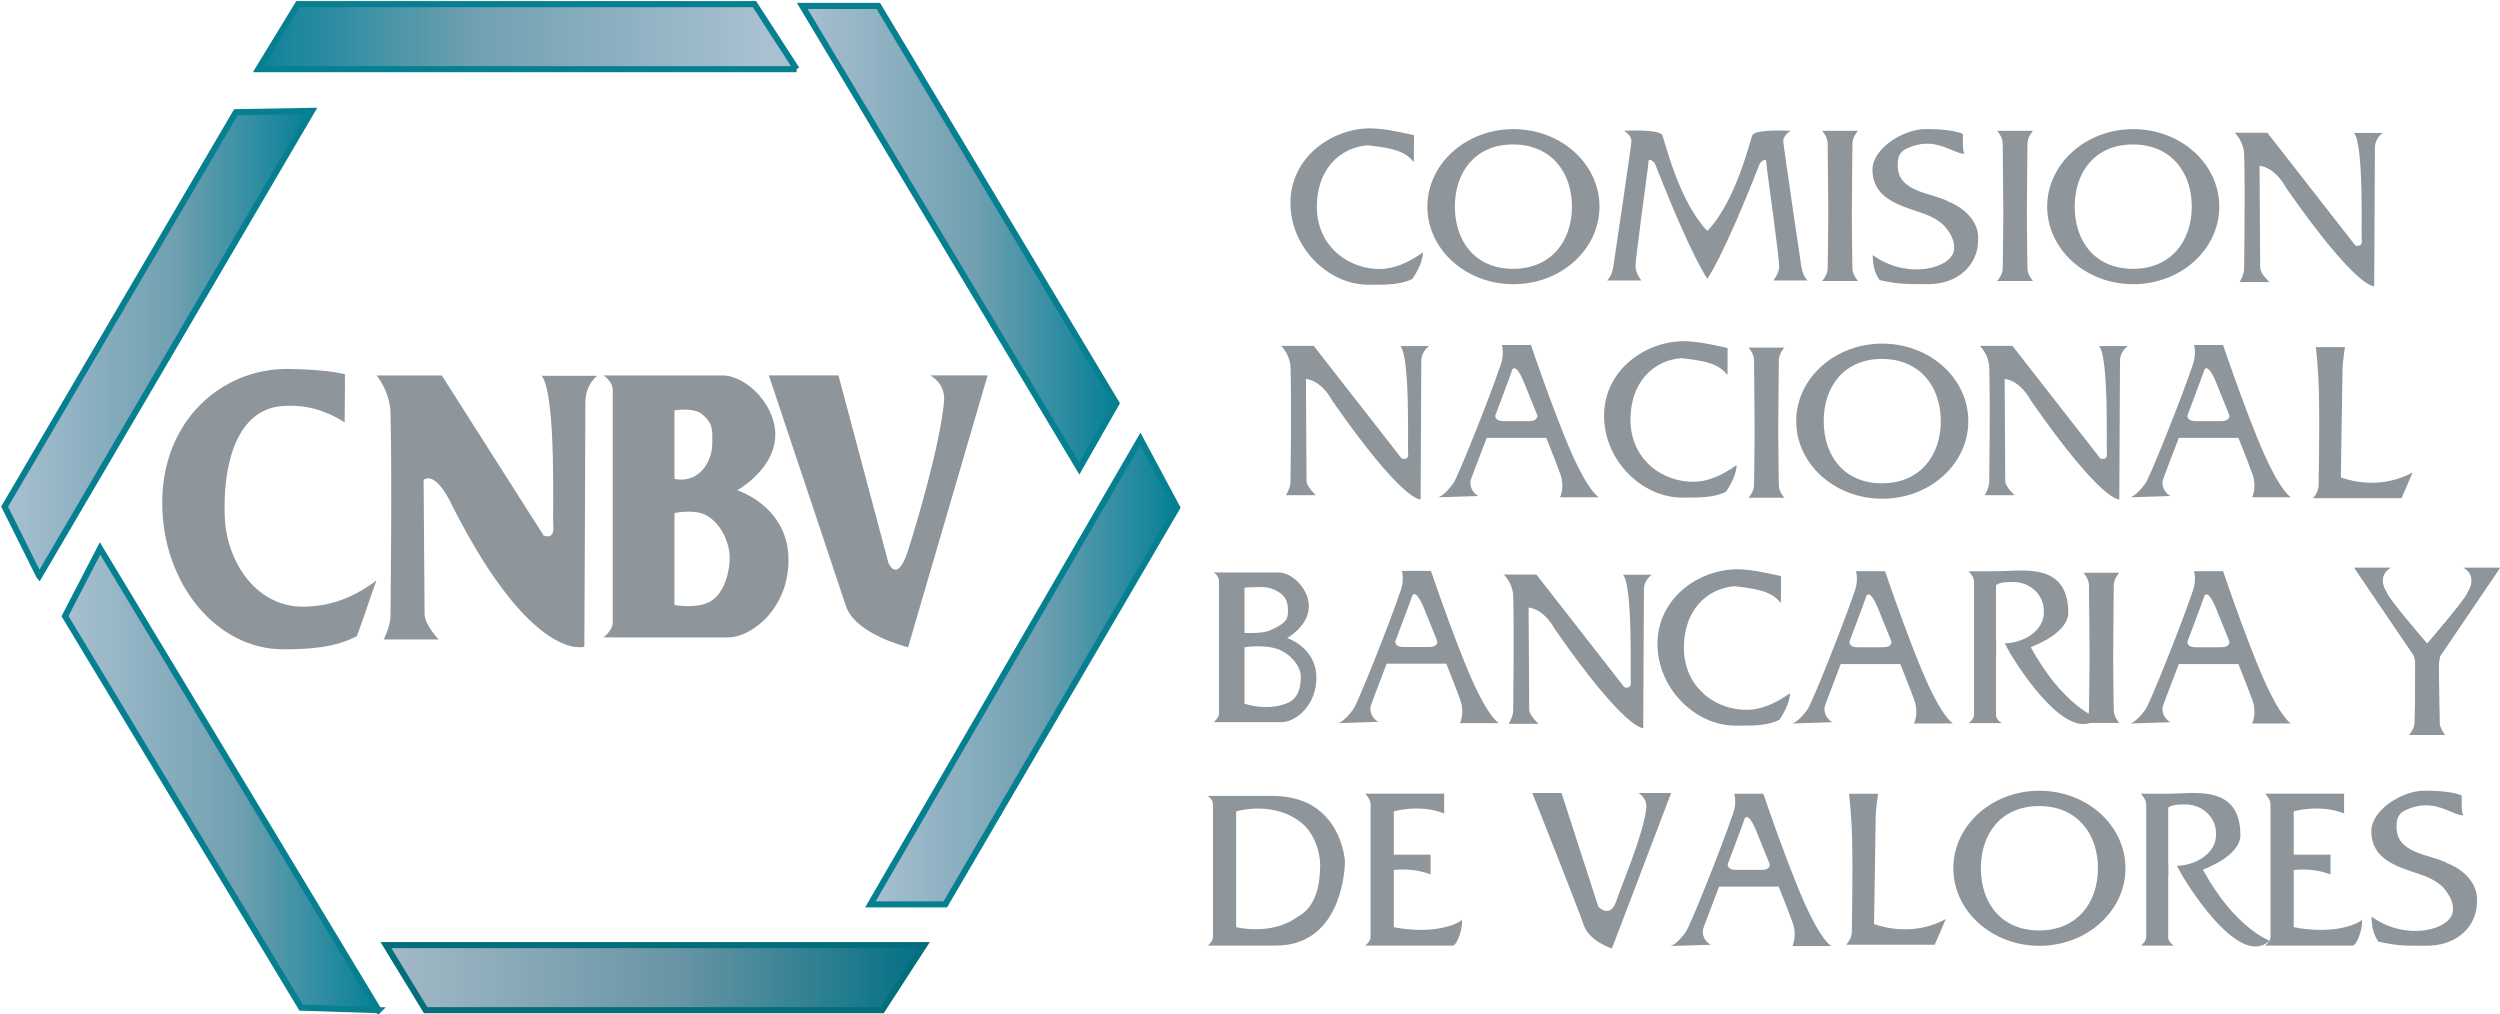 <?xml version="1.0" encoding="UTF-8"?>
<svg id="Layer_1" data-name="Layer 1" xmlns="http://www.w3.org/2000/svg" xmlns:xlink="http://www.w3.org/1999/xlink" viewBox="0 0 1013.11 411.12">
  <defs>
    <style>
      .cls-1 {
        fill: none;
      }

      .cls-2 {
        fill: url(#linear-gradient-3);
      }

      .cls-2, .cls-3, .cls-4, .cls-5, .cls-6 {
        stroke: #067f91;
      }

      .cls-2, .cls-3, .cls-4, .cls-5, .cls-6, .cls-7 {
        stroke-linecap: round;
        stroke-miterlimit: 10;
        stroke-width: 2.47px;
      }

      .cls-3 {
        fill: url(#linear-gradient-6);
      }

      .cls-4 {
        fill: url(#linear-gradient-4);
      }

      .cls-5 {
        fill: url(#linear-gradient-5);
      }

      .cls-6 {
        fill: url(#linear-gradient);
      }

      .cls-7 {
        fill: url(#linear-gradient-2);
        stroke: #036e7c;
      }

      .cls-8 {
        clip-path: url(#clippath);
      }

      .cls-9 {
        fill: #8e959b;
      }
    </style>
    <clipPath id="clippath">
      <rect class="cls-1" width="1013.11" height="411.12"/>
    </clipPath>
    <linearGradient id="linear-gradient" x1="-137.32" y1="752.8" x2="-345.65" y2="752.8" gradientTransform="translate(444 767.65) scale(1 -1)" gradientUnits="userSpaceOnUse">
      <stop offset="0" stop-color="#a8c0d0"/>
      <stop offset=".55" stop-color="#70a0b1"/>
      <stop offset="1" stop-color="#048097"/>
    </linearGradient>
    <linearGradient id="linear-gradient-2" x1="-287.61" y1="371.47" x2="-69.45" y2="371.47" gradientTransform="translate(444 767.65) scale(1 -1)" gradientUnits="userSpaceOnUse">
      <stop offset="0" stop-color="#a4bac7"/>
      <stop offset=".55" stop-color="#6794a4"/>
      <stop offset="1" stop-color="#027084"/>
    </linearGradient>
    <linearGradient id="linear-gradient-3" x1="-417.66" y1="451.84" x2="-290.59" y2="451.84" xlink:href="#linear-gradient"/>
    <linearGradient id="linear-gradient-4" x1="-442.12" y1="628.47" x2="-317.59" y2="628.47" xlink:href="#linear-gradient"/>
    <linearGradient id="linear-gradient-5" x1="-118.89" y1="671.52" x2="8.43" y2="671.52" xlink:href="#linear-gradient"/>
    <linearGradient id="linear-gradient-6" x1="-91.28" y1="495.48" x2="33.04" y2="495.48" xlink:href="#linear-gradient"/>
  </defs>
  <g class="cls-8">
    <g>
      <path class="cls-6" d="M322.83,28.03H104.67L120.75,1.67h184.98l17.1,26.36Z"/>
      <path class="cls-7" d="M374.55,382.99h-218.15l16.08,26.37h184.98l17.09-26.37Z"/>
      <path class="cls-2" d="M153.41,409.37L40.54,222.25l-14.2,27.44,95.71,158.66,31.36,1.02Z"/>
      <path class="cls-4" d="M15.91,233.45L126.41,44.92l-30.82.55L1.88,205.32l14.02,28.12Z"/>
      <path class="cls-5" d="M437.38,189.87L325.11,2.4h30.83l96.49,161.04-15.05,26.43Z"/>
      <path class="cls-3" d="M352.72,366.49l109.4-188.64,14.91,27.84-93.95,160.8h-30.36Z"/>
      <path class="cls-9" d="M91.1,209.84c.46,15.28,11.13,36.53,32.59,36.01,8.07-.2,17.82-2.28,28.88-10.63-1.86,4.89-4.58,13.38-7.93,22.57-8.69,4.64-19.56,5.34-29.81,5.34-27.11,0-49.09-26.63-49.09-59.46s23.58-54.17,50.69-54.17c10.84.18,18.31.94,23.34,2.13.09,9.51-.13,14.08-.09,19.53-10.14-6.4-18.58-7.1-25.21-6.62-18.72,1.36-24.3,23.96-23.37,45.33v-.03Z"/>
      <path class="cls-9" d="M236.79,262.1s-21.07,6.75-53.37-56.86c-7.23-15.42-11.75-10.74-11.75-10.74,0,0,.31,41.83.39,54.27,0,4.41,5.69,10.36,5.69,10.36h-22.27s2.76-5.17,2.76-9.58c0-3.3.69-55.7,0-82.77-.52-8.73-5.65-14.63-5.65-14.63h26.45l41.29,64.91s4.45,1.91,3.89-3.83c-.36-3.63,1.37-53.33-4.72-60.95h22.56s-4.87,3.33-4.84,10.96c.03,7.63-.42,98.86-.42,98.86h-.01Z"/>
      <path class="cls-9" d="M319.5,225.46c-.83-20.5-20.72-26.79-20.72-26.79,0,0,14.13-7.82,15.32-20.81,1.2-12.99-11.42-25.71-21.3-25.71h-48.3s3.81,2.21,3.81,5.97v94.13c0,3.29-3.81,6.06-3.81,6.06h50.49c9.96,0,25.33-12.36,24.5-32.87h.01ZM273.32,178.41v-12.1s7.42-1.31,10.92,1.36c4.98,3.81,4.41,6.91,4.41,12.1,0,4.69-2.22,10.2-6.64,12.92-4.42,2.72-8.69,1.31-8.69,1.31v-15.61h0ZM288.11,243.58c-5.42,3.36-14.79,1.6-14.79,1.6v-37.28s7.92-1.68,12.69.81c5.93,3.09,9.7,10.97,9.7,17.33,0,5.75-2.18,14.19-7.6,17.53Z"/>
      <path class="cls-9" d="M367.99,262.3s-21.3-5.13-25.16-16.66c-3.86-11.52-31.26-93.51-31.26-93.51h28.21l20.22,75.9s3.52,8.96,7.99-4.95c3.12-9.72,12.98-42.67,14.58-60.32.69-7.6-5.63-10.63-5.63-10.63h23.28l-32.22,110.17Z"/>
      <path class="cls-9" d="M533.71,85.68c.98,14.96,13.35,23.61,25.98,23.31,4.75-.11,10.49-2.08,16.98-6.74,0,1.6-.72,5.54-4.32,10.78-5.11,2.59-11.87,2.36-17.9,2.36-15.95,0-31.51-14.85-31.51-33.17s16.51-30.21,32.46-30.21c6.37.09,14.64,2.13,17.6,2.78.05,5.3-.08,7.86-.05,10.89-2.9-3.38-5.98-5.51-18.69-6.79-11.01.75-21.35,9.7-20.56,26.78h0Z"/>
      <path class="cls-9" d="M660.79,171.92c.98,14.97,13.35,23.61,25.98,23.31,4.74-.11,10.47-2.08,16.98-6.74,0,1.6-.72,5.55-4.3,10.79-5.11,2.59-11.87,2.36-17.89,2.36-15.95,0-31.52-14.85-31.52-33.17s16.51-30.21,32.46-30.21c6.37.09,14.64,2.13,17.6,2.78.07,5.31-.08,7.86-.05,10.89-2.9-3.38-5.98-5.51-18.69-6.79-11.01.75-21.35,9.7-20.56,26.78Z"/>
      <path class="cls-9" d="M682.44,264.34c.98,14.97,13.35,23.61,25.98,23.31,4.75-.11,10.47-2.08,16.98-6.74,0,1.6-.73,5.55-4.3,10.79-5.11,2.59-11.87,2.36-17.9,2.36-15.95,0-31.52-14.85-31.52-33.16s16.51-30.21,32.46-30.21c6.37.09,14.64,2.12,17.6,2.78.05,5.31-.08,7.86-.05,10.89-2.9-3.38-5.97-5.5-18.69-6.79-11.01.75-21.35,9.7-20.56,26.79h0Z"/>
      <path class="cls-9" d="M575.69,202.37s-6.74,1.75-35.8-40c-4.86-8.72-10.67-8.79-10.67-8.79.13,14.85.15,25.4.25,41.25,0,2.49,3.8,5.86,3.8,5.86h-12.15s1.85-2.92,1.85-5.42c0-1.87.46-31.51,0-46.82-.35-4.93-3.79-8.29-3.79-8.29h13.2l35.64,45.66s2.99,1.08,2.61-2.17c-.24-2.05.91-39.09-3.16-43.41h11.75s-3.26,1.89-3.25,6.2c0,4.31-.28,55.93-.28,55.93h0Z"/>
      <path class="cls-9" d="M858.85,202.37s-6.74,1.75-35.81-40c-4.85-8.72-10.67-8.79-10.67-8.79.13,14.85.15,25.4.25,41.25,0,2.49,3.81,5.86,3.81,5.86h-12.16s1.85-2.92,1.85-5.42c0-1.87.46-31.51,0-46.82-.35-4.93-3.79-8.29-3.79-8.29h13.2l35.64,45.66s2.99,1.08,2.61-2.17c-.24-2.05.92-39.09-3.18-43.41h11.76s-3.27,1.89-3.25,6.2c0,4.31-.28,55.93-.28,55.93h.03Z"/>
      <path class="cls-9" d="M665.94,295.02s-6.74,1.74-35.81-40.01c-4.86-8.72-10.68-8.79-10.68-8.79.14,14.85.15,25.4.25,41.25,0,2.49,3.81,5.86,3.81,5.86h-12.14s1.84-2.94,1.84-5.42c0-1.87.46-31.51,0-46.82-.35-4.93-3.79-8.27-3.79-8.27h13.19l35.63,45.66s2.99,1.08,2.61-2.17c-.24-2.05.93-39.09-3.16-43.41h11.75s-3.27,1.89-3.25,6.2c.01,4.31-.28,55.93-.28,55.93h.03Z"/>
      <path class="cls-9" d="M962.15,115.99s-6.73,1.75-35.81-40c-4.86-8.72-10.67-8.79-10.67-8.79.13,14.85.15,25.4.25,41.25,0,2.49,3.81,5.86,3.81,5.86h-12.16s1.85-2.92,1.85-5.42c0-1.87.46-31.51,0-46.82-.35-4.93-3.79-8.27-3.79-8.27h13.2l35.64,45.66s2.99,1.08,2.61-2.17c-.24-2.05.92-39.11-3.18-43.42h11.76s-3.27,1.87-3.25,6.2c0,4.31-.28,55.93-.28,55.93h.02Z"/>
      <path class="cls-9" d="M533.44,273.88c-.48-11.71-11.83-15.31-11.83-15.31,0,0,8.07-4.46,8.75-11.89.69-7.43-6.52-14.69-12.17-14.69h-26.38s2.18,1.27,2.18,3.42v53.77c0,1.87-2.18,3.46-2.18,3.46h27.63c5.69,0,14.47-7.06,14-18.77ZM504.33,247v-8.85s7.73-.63,10.13.12c7.43,2.34,7.48,6.55,7.48,9.51,0,2.68-.28,4.81-7.83,7.88-2.75,1.12-9.78.84-9.78.84v-9.49h0ZM521.3,285.06c-8.25,3.25-16.97.09-16.97.09v-22.86s9.4-1.56,15.29,1.55c4.42,2.34,7.53,6.74,7.53,10.38,0,3.29-.57,9-5.85,10.83Z"/>
      <path class="cls-9" d="M653.22,384.39s-9.21-2.94-11.42-9.53c-2.2-6.59-20.85-53.5-20.85-53.5h11.85l14.9,46.06s4.88,5.31,7.43-2.64c1.79-5.57,11.1-27.24,12.01-37.34.39-4.34-3.23-6.08-3.23-6.08h13.31l-24,63.01h0Z"/>
      <path class="cls-9" d="M613.3,52.33c-19.25,0-34.87,14.07-34.87,31.41s15.61,31.43,34.87,31.43,34.88-14.07,34.88-31.43-15.63-31.41-34.88-31.41ZM613.16,108.94c-15.45,0-23.58-11.28-23.58-25.2s8.15-25.2,23.58-25.2,23.87,11.28,23.87,25.2-8.4,25.2-23.87,25.2Z"/>
      <path class="cls-9" d="M864.48,52.33c-19.26,0-34.87,14.07-34.87,31.41s15.61,31.43,34.87,31.43,34.87-14.07,34.87-31.43-15.61-31.41-34.87-31.41ZM864.36,108.94c-15.45,0-23.6-11.28-23.6-25.2s8.15-25.2,23.6-25.2,23.85,11.28,23.85,25.2-8.4,25.2-23.85,25.2Z"/>
      <path class="cls-9" d="M762.78,139.25c-19.25,0-34.88,14.07-34.88,31.43s15.61,31.43,34.88,31.43,34.87-14.07,34.87-31.43-15.61-31.43-34.87-31.43ZM762.65,195.86c-15.45,0-23.6-11.28-23.6-25.2s8.15-25.2,23.6-25.2,23.85,11.28,23.85,25.2-8.42,25.2-23.85,25.2Z"/>
      <path class="cls-9" d="M826.45,320.44c-19.25,0-34.87,14.07-34.87,31.41s15.61,31.43,34.87,31.43,34.88-14.07,34.88-31.43-15.61-31.41-34.88-31.41ZM826.33,377.06c-15.45,0-23.6-11.28-23.6-25.21s8.15-25.2,23.6-25.2,23.85,11.28,23.85,25.2-8.4,25.21-23.85,25.21Z"/>
      <path class="cls-9" d="M515.75,322.55h-26.38s2.18,1.25,2.18,3.41v53.78c0,1.87-2.18,3.46-2.18,3.46h27.63c28.04,0,28.04-34.08,28.04-34.08,0,0-1.35-26.57-29.3-26.57h.01ZM525.91,371.46c-10.63,7.94-24.96,4.26-24.96,4.26v-46.9s15.25-4.73,26.81,4.92c4.92,4.16,7.43,11.95,7.22,17.43-.13,3.29-.06,15.59-9.06,20.31h-.01Z"/>
      <path class="cls-9" d="M592.45,372.77c-1.6,1.35-3.4,1.79-4.16,2.18-10.72,3.72-23.46.77-23.46.77v-23.17c3.95-.39,9.49-.32,14.9,1.81-.01-.12,0-8.01,0-8.01h-14.9v-17.55s10.47-3.09,20.41.85c-.01-.12,0-8.01,0-8.01h-32s2.18,2.16,2.18,4.31v53.78c0,1.87-2.18,3.46-2.18,3.46h35.62c1.88-.65,3.99-7.33,3.59-10.44Z"/>
      <path class="cls-9" d="M957.15,372.77c-1.6,1.35-3.41,1.79-4.16,2.18-10.73,3.72-23.47.77-23.47.77v-23.17c3.95-.39,9.49-.32,14.9,1.81-.01-.12,0-8.01,0-8.01h-14.9v-17.55s10.48-3.09,20.41.85v-8.01h-32s2.18,2.16,2.18,4.31v53.78c0,1.87-2.18,3.46-2.18,3.46h35.62c1.89-.65,3.99-7.33,3.6-10.44h0Z"/>
      <path class="cls-9" d="M742.05,383.37s-3.19-1.97-7.92-11.46c-7.14-13.52-19.54-50.25-19.54-50.25h-11.77s1.02,3.52-.34,7.52c-4.88,14.51-17.58,46.01-19.29,48.45-3.92,5.47-6.28,5.74-6.28,5.74l16.39-.51s-3.62-1.72-3.23-6.08c.05-.4,3.08-8.34,6.58-17.48h24.16c2.68,6.71,5.07,12.84,5.76,14.92,1.77,5.32-.22,9.16-.22,9.16h15.69ZM703.39,352.51c-3.6,0-3.23-2.32-3.23-2.32,0,0,6.17-16.33,6.9-18.61,1.71-2.53,4.72,5.3,4.72,5.3,0,0,2.46,6.05,5.39,13.31,0,0,.38,2.32-3.23,2.32h-10.56Z"/>
      <path class="cls-9" d="M791.38,293.16s-3.19-1.97-7.92-11.45c-7.13-13.52-19.54-50.24-19.54-50.24h-11.78s1.02,3.52-.34,7.52c-4.88,14.51-17.57,46.01-19.29,48.45-3.91,5.47-6.28,5.74-6.28,5.74l16.38-.51s-3.62-1.74-3.23-6.08c.05-.42,3.08-8.34,6.57-17.49h24.15c2.67,6.71,5.07,12.84,5.76,14.92,1.77,5.32-.22,9.16-.22,9.16h15.73ZM752.72,262.3c-3.6,0-3.23-2.32-3.23-2.32,0,0,6.17-16.33,6.9-18.62,1.71-2.53,4.72,5.3,4.72,5.3,0,0,2.46,6.05,5.38,13.31,0,0,.38,2.32-3.23,2.32h-10.55,0Z"/>
      <path class="cls-9" d="M928.35,293.16s-3.19-1.97-7.92-11.45c-7.14-13.52-19.54-50.24-19.54-50.24h-11.76s1.01,3.52-.34,7.52c-4.88,14.51-17.58,46.01-19.3,48.45-3.93,5.47-6.28,5.74-6.28,5.74l16.38-.51s-3.62-1.74-3.23-6.08c.05-.42,3.08-8.34,6.59-17.49h24.15c2.67,6.71,5.07,12.84,5.77,14.92,1.78,5.32-.22,9.16-.22,9.16h15.7ZM889.69,262.3c-3.59,0-3.23-2.32-3.23-2.32,0,0,6.17-16.33,6.9-18.62,1.71-2.53,4.72,5.3,4.72,5.3,0,0,2.46,6.05,5.38,13.31,0,0,.38,2.32-3.21,2.32h-10.56Z"/>
      <path class="cls-9" d="M928.35,201.52s-3.19-1.97-7.92-11.46c-7.14-13.52-19.54-50.25-19.54-50.25h-11.76s1.01,3.52-.34,7.52c-4.88,14.51-17.58,46.01-19.3,48.45-3.93,5.47-6.28,5.74-6.28,5.74l16.38-.51s-3.62-1.74-3.23-6.08c.05-.42,3.08-8.34,6.59-17.49h24.15c2.67,6.71,5.07,12.84,5.77,14.92,1.78,5.32-.22,9.16-.22,9.16h15.7ZM889.69,170.66c-3.59,0-3.23-2.32-3.23-2.32,0,0,6.17-16.35,6.9-18.62,1.71-2.53,4.72,5.3,4.72,5.3,0,0,2.46,6.05,5.38,13.31,0,0,.38,2.32-3.21,2.32h-10.56Z"/>
      <path class="cls-9" d="M647.87,201.52s-3.19-1.97-7.93-11.46c-7.13-13.52-19.53-50.25-19.53-50.25h-11.78s1.02,3.52-.32,7.52c-4.88,14.51-17.56,46.01-19.3,48.45-3.93,5.47-6.28,5.74-6.28,5.74l16.39-.51s-3.62-1.74-3.23-6.08c.05-.42,3.08-8.34,6.59-17.49h24.15c2.67,6.71,5.07,12.84,5.77,14.92,1.78,5.32-.22,9.16-.22,9.16h15.69ZM609.21,170.66c-3.59,0-3.23-2.32-3.23-2.32,0,0,6.17-16.35,6.9-18.62,1.71-2.53,4.72,5.3,4.72,5.3,0,0,2.46,6.05,5.39,13.31,0,0,.38,2.32-3.23,2.32h-10.55Z"/>
      <path class="cls-9" d="M607.34,293.03s-3.19-1.97-7.92-11.45c-7.13-13.52-19.54-50.25-19.54-50.25h-11.78s1.02,3.52-.32,7.52c-4.88,14.51-17.58,46.01-19.29,48.45-3.92,5.47-6.28,5.74-6.28,5.74l16.38-.51s-3.62-1.74-3.23-6.08c.05-.4,3.08-8.33,6.57-17.49h24.16c2.68,6.71,5.07,12.84,5.77,14.92,1.77,5.32-.22,9.16-.22,9.16h15.69ZM568.68,262.18c-3.6,0-3.23-2.32-3.23-2.32,0,0,6.17-16.33,6.91-18.62,1.71-2.53,4.72,5.3,4.72,5.3,0,0,2.46,6.05,5.39,13.33,0,0,.38,2.32-3.23,2.32h-10.57Z"/>
      <path class="cls-9" d="M759.45,374.49c.23-14.06.67-41.1.67-43.41,0-3.13.97-9.43.97-9.43h-11.77s1.04,8.52,1.25,18.93c.32,15.69-.15,35.67-.15,37.22,0,2.59-2.24,5.05-2.24,5.05h35.85s2.92-6.66,4.49-10.42c-11.67,6.31-22.94,4.15-29.1,2.04h.01Z"/>
      <path class="cls-9" d="M948.61,193.52c.23-14.06.67-41.1.67-43.41,0-3.13.98-9.43.98-9.43h-11.77s1.03,8.52,1.25,18.93c.32,15.69-.15,35.67-.15,37.22,0,2.59-2.23,5.05-2.23,5.05h35.85s2.92-6.66,4.49-10.42c-11.67,6.31-22.95,4.14-29.1,2.04h0Z"/>
      <path class="cls-9" d="M856.35,266.4c.04-11.19.24-28.21.24-29.26,0-2.59,2.23-5.05,2.23-5.05h-14.51s2.23,2.48,2.23,5.05c0,1.05.22,18.06.25,29.26-.04,10.92-.25,20.47-.25,21.52,0,2.59-2.23,5.05-2.23,5.05h14.51s-2.23-2.48-2.23-5.05c0-1.05-.22-10.59-.24-21.52Z"/>
      <path class="cls-9" d="M821.38,87.3c.04-11.19.24-28.19.24-29.24,0-2.59,2.23-5.05,2.23-5.05h-14.51s2.24,2.48,2.24,5.05c0,1.05.21,18.06.25,29.24-.04,10.93-.25,20.47-.25,21.52,0,2.59-2.24,5.05-2.24,5.05h14.51s-2.23-2.48-2.23-5.05c0-1.05-.22-10.59-.24-21.52Z"/>
      <path class="cls-9" d="M720.62,175.14c.04-11.19.24-28.19.24-29.24,0-2.59,2.23-5.05,2.23-5.05h-14.51s2.23,2.48,2.23,5.05c0,1.05.22,18.06.24,29.24-.04,10.93-.24,20.47-.24,21.52,0,2.59-2.23,5.05-2.23,5.05h14.51s-2.23-2.48-2.23-5.05c0-1.05-.2-10.59-.24-21.52Z"/>
      <path class="cls-9" d="M750.45,87.3c.03-11.19.24-28.19.24-29.24,0-2.59,2.24-5.05,2.24-5.05h-14.51s2.23,2.48,2.23,5.05c0,1.05.22,18.06.25,29.24-.04,10.93-.25,20.47-.25,21.52,0,2.59-2.23,5.05-2.23,5.05h14.51s-2.24-2.48-2.24-5.05c0-1.05-.21-10.59-.24-21.52Z"/>
      <path class="cls-9" d="M988.39,271.26v-2.13c0-3.01.78-3.73.78-3.73l23.93-35.29h-14.65s5.9,2.86,1.62,9.92c-.69,2.57-16.48,20.83-16.48,20.83,0,0-15.8-18.26-16.48-20.83-4.26-7.06,1.62-9.92,1.62-9.92h-14.64l23.93,35.29s.78,1.16.78,3.73v2.13c-.04,10.93-.24,20.47-.24,21.52,0,2.57-2.23,5.05-2.23,5.05h14.51s-2.23-2.48-2.23-5.05c0-1.05-.22-10.59-.26-21.52h.04Z"/>
      <path class="cls-9" d="M988.39,271.26v-2.13c0-3.01.78-3.73.78-3.73l23.93-35.29h-14.65s5.9,2.86,1.62,9.92c-.69,2.57-16.48,20.83-16.48,20.83,0,0-15.8-18.26-16.48-20.83-4.26-7.06,1.62-9.92,1.62-9.92h-14.64l23.93,35.29s.78,1.16.78,3.73v2.13c-.04,10.93-.24,20.47-.24,21.52,0,2.57-2.23,5.05-2.23,5.05h14.51s-2.23-2.48-2.23-5.05c0-1.05-.22-10.59-.26-21.52h.04Z"/>
      <path class="cls-9" d="M789.89,81.83c-6.73-3.83-21.18-3.65-20.85-15.13,0-1.9.09-4.82,3.53-6.46,11.7-5.54,18.57,2.13,23.65,2.09-.95-.43-.78-5.38-.78-8.09-2.78-1.13-7.52-1.93-15.22-1.93-8.7,0-21.41,7.74-21.41,16.45.04,11.32,10.23,14.3,19.55,17.38,5.03,1.67,7.89,3.73,9.48,5.3,2.57,2.96,4.59,6.37,3.97,10-.97,7.24-18.82,12.13-32.89,1.93,0,3.45.6,7.24,2.79,10.13,9.4,2.14,13.23,1.48,18.49,1.66,14.09.43,21.39-8.72,21.39-17.44.97-11.31-11.73-15.89-11.74-15.9h.02Z"/>
      <path class="cls-9" d="M992.04,349.94c-6.74-3.83-21.18-3.65-20.85-15.13,0-1.9.09-4.82,3.53-6.47,11.7-5.53,18.57,2.13,23.65,2.09-.95-.43-.78-5.38-.78-8.09-2.77-1.12-7.53-1.93-15.22-1.93-8.7,0-21.41,7.74-21.41,16.45.04,11.31,10.23,14.3,19.55,17.37,5.03,1.67,7.89,3.73,9.48,5.3,2.55,2.96,4.59,6.37,3.97,9.99-.97,7.24-18.83,12.13-32.88,1.94,0,3.45.61,7.24,2.8,10.15,9.4,2.14,13.23,1.5,18.49,1.64,14.09.43,21.39-8.72,21.39-17.44.96-11.31-11.73-15.89-11.74-15.9v.03Z"/>
      <path class="cls-9" d="M732.53,113.66s-1.91-1.51-2.55-5.62c-.22-1.39-7.33-49.31-7.33-50.93,0-2.29,2.99-4.11,2.99-4.11,0,0-14.47-.82-15.53,1.85-1.06,2.67-6.76,26.87-18.22,38.73-11.46-11.85-17.16-36.06-18.22-38.73-1.06-2.67-15.53-1.85-15.53-1.85,0,0,2.99,1.82,2.99,4.11,0,1.62-7.12,49.54-7.33,50.93-.65,4.11-2.54,5.62-2.54,5.62h13.94s-2.42-2.74-2.42-5.79,4.65-37.13,4.65-37.13c0,0,.52-3.95.65-5.59.46-.89,1.24-.32,2.54,1.04,15.15,38.73,21.28,46.72,21.28,46.72,0,0,6.13-7.99,21.27-46.72,1.3-1.35,2.07-1.91,2.54-1.04.12,1.64.65,5.59.65,5.59,0,0,4.66,34.07,4.66,37.13s-2.42,5.79-2.42,5.79h13.94Z"/>
      <path class="cls-9" d="M892.69,352.43c7.92-3.03,15.22-8.14,15.22-13.93,0-20.79-18.85-16.85-28.8-16.85h-11.55s2.18,2.16,2.18,4.31v53.78c0,1.87-2.18,3.46-2.18,3.46h13.47s-2.38-1.23-2.38-3.38v-24.49h.07v-5.18s-.05-.01-.07-.03v-22.87c1.99-1.32,4.41-1.25,7.03-1.25,6.82,0,12.36,5.24,12.36,11.7.38,8.53-9.05,13.13-15.87,13.14l2.41,4.38c4.25,6.98,23.48,36.79,35.11,26.02.16-.16-13.79-4.64-26.99-28.83h0Z"/>
      <path class="cls-9" d="M822.94,262.26c7.9-3.03,15.22-8.14,15.22-13.92,0-20.81-18.85-16.85-28.82-16.85h-11.55s2.18,2.16,2.18,4.31v53.78c0,1.87-2.18,3.46-2.18,3.46h13.46s-2.38-1.21-2.38-3.38v-24.49h.07v-5.18s-.05-.01-.07-.03v-22.87c1.99-1.31,4.41-1.24,7.03-1.24,6.82,0,12.36,5.24,12.36,11.7.38,8.53-9.05,13.13-15.87,13.14l2.41,4.38c4.26,6.98,23.48,36.79,35.11,26.02.18-.16-13.8-4.64-26.97-28.84h0Z"/>
    </g>
  </g>
</svg>
